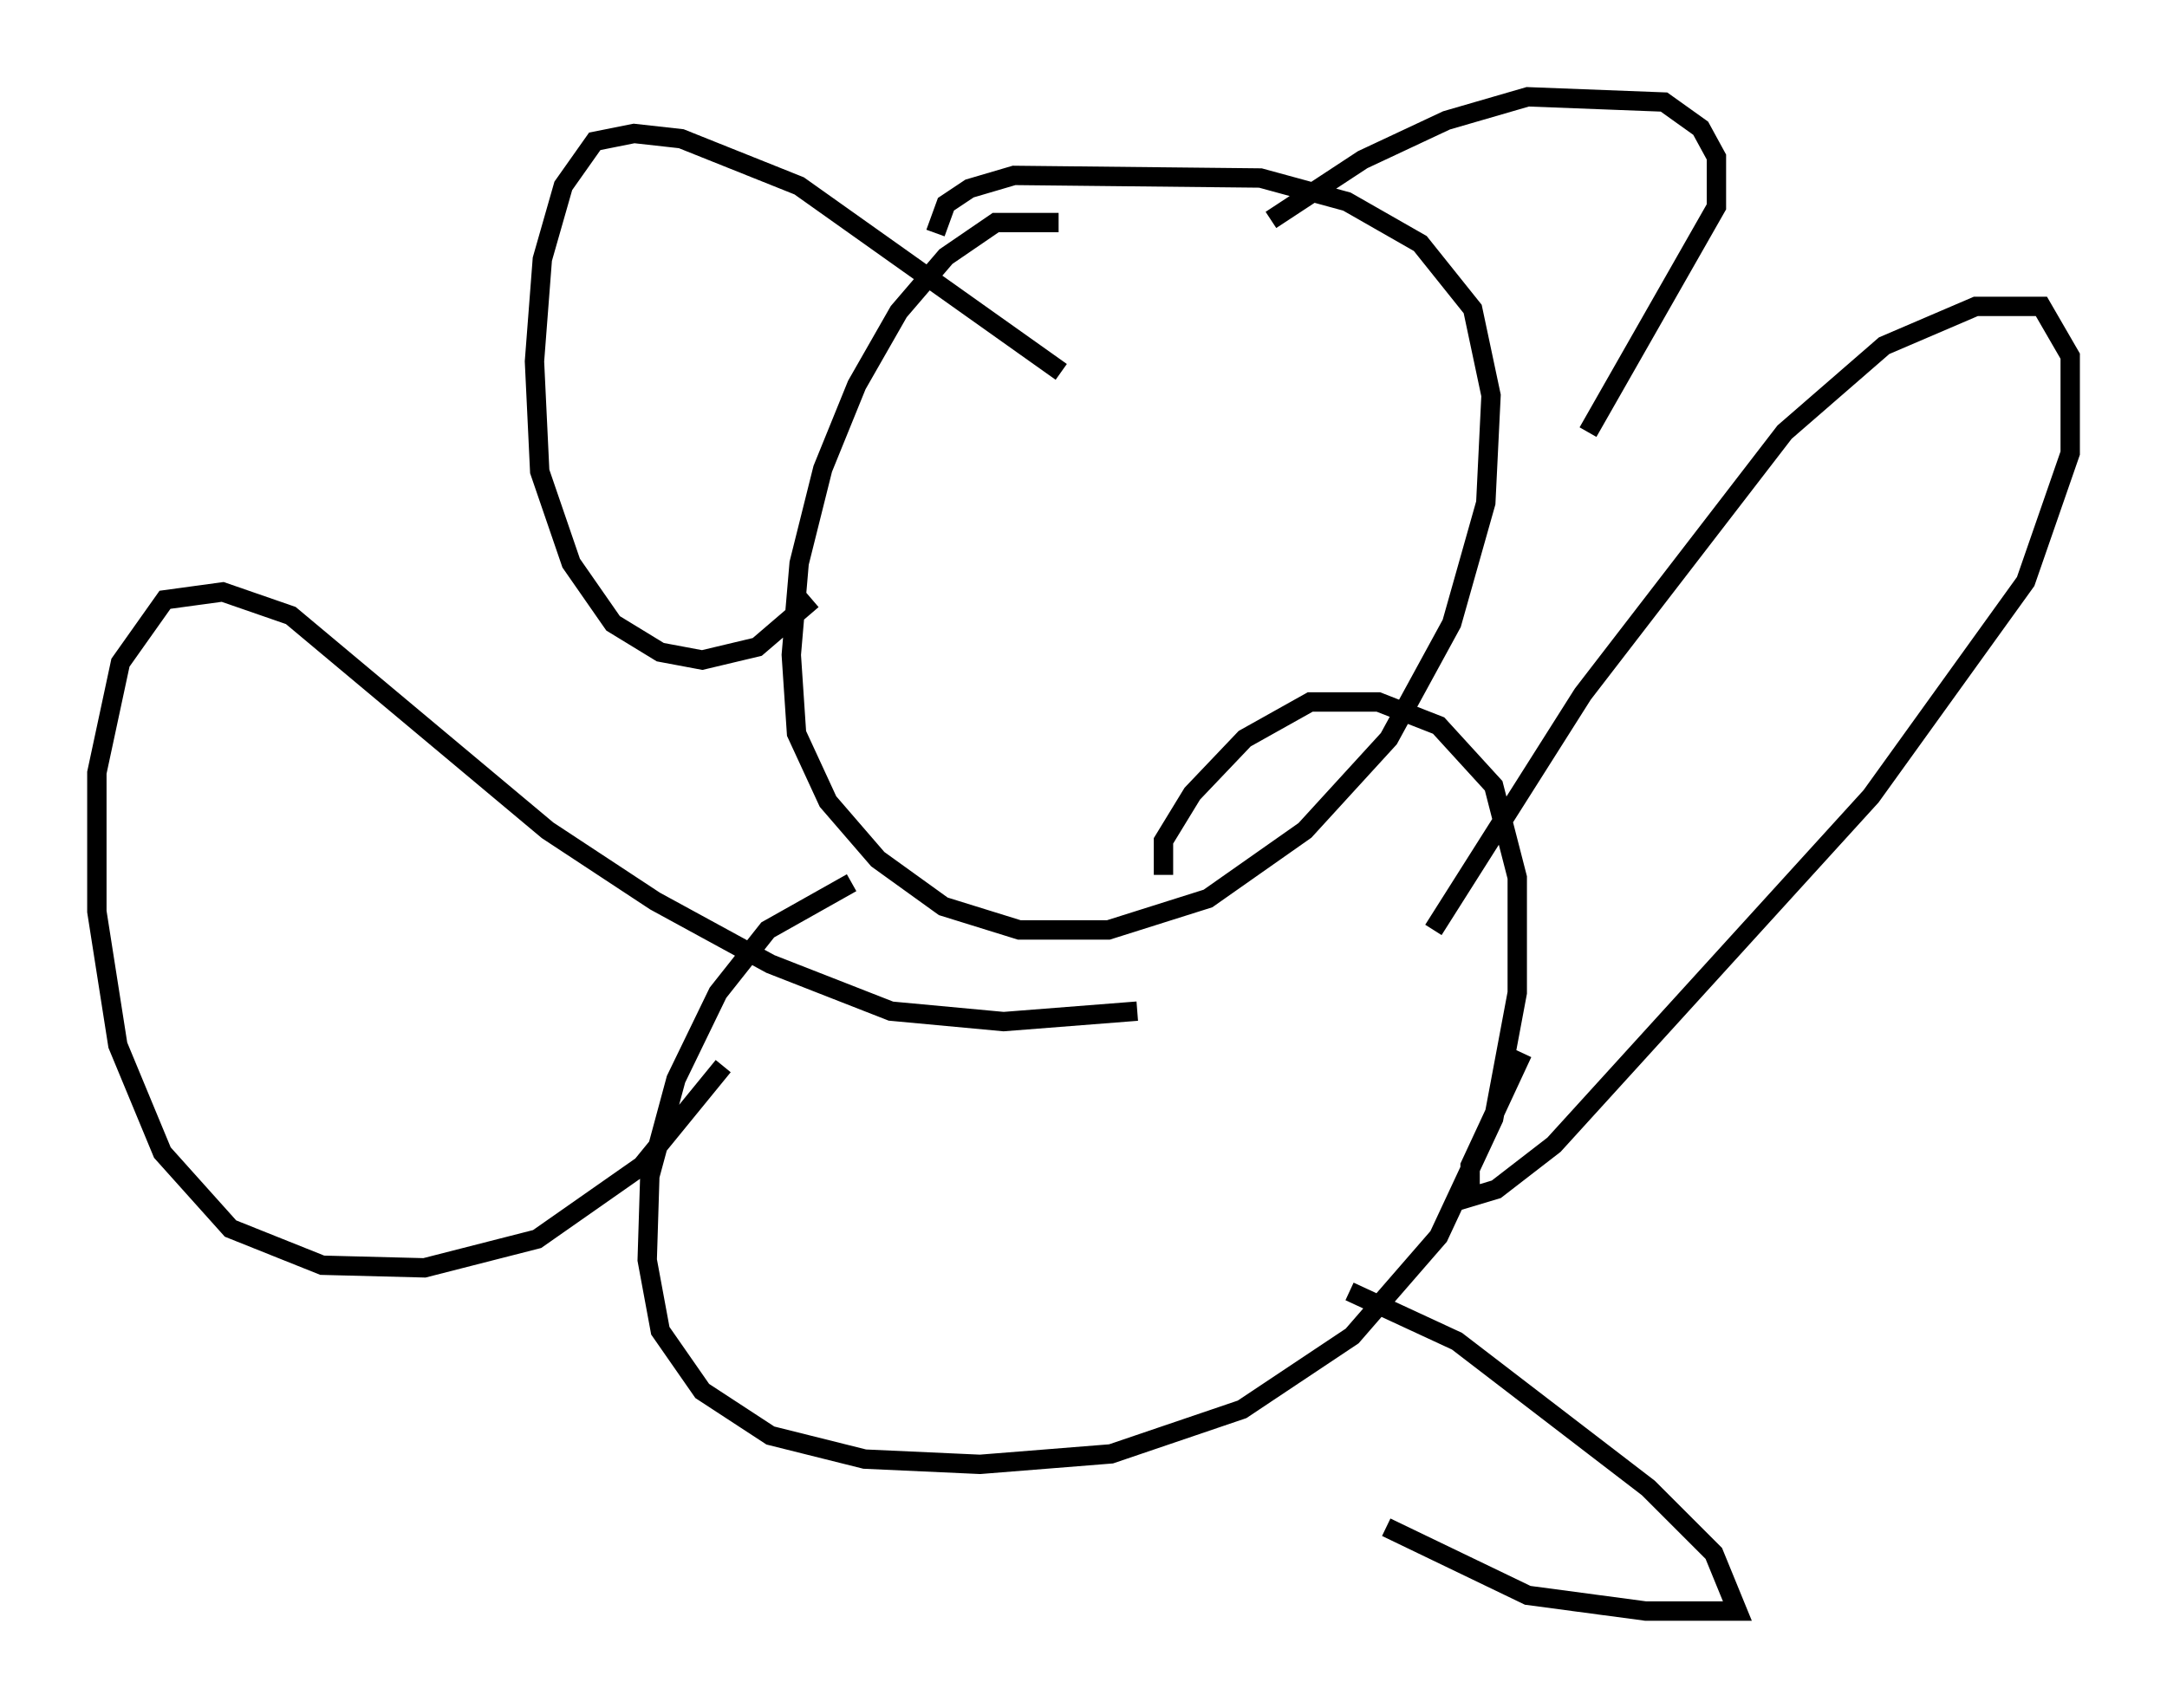 <?xml version="1.0" encoding="utf-8" ?>
<svg baseProfile="full" height="88.213" version="1.1" width="111.893" xmlns="http://www.w3.org/2000/svg" xmlns:ev="http://www.w3.org/2001/xml-events" xmlns:xlink="http://www.w3.org/1999/xlink"><defs /><rect fill="white" height="88.213" width="111.893" x="0" y="0" /><path d="M55.744, 11.901 m-1.083, -0.406 l-3.248, 0.0 -2.571, 1.759 l-2.436, 2.842 -2.165, 3.789 l-1.759, 4.33 -1.218, 4.871 l-0.406, 4.736 0.271, 4.059 l1.624, 3.518 2.571, 2.977 l3.383, 2.436 3.924, 1.218 l4.601, 0.0 5.142, -1.624 l5.007, -3.518 4.33, -4.736 l3.248, -5.954 1.759, -6.225 l0.271, -5.548 -0.947, -4.465 l-2.706, -3.383 -3.789, -2.165 l-4.465, -1.218 -12.72, -0.135 l-2.3, 0.677 -1.218, 0.812 l-0.541, 1.488 m17.321, -0.677 l4.736, -3.112 4.33, -2.03 l4.195, -1.218 7.036, 0.271 l1.894, 1.353 0.812, 1.488 l0.0, 2.571 -6.631, 11.637 m-27.199, -3.112 l-13.532, -9.607 -6.089, -2.436 l-2.436, -0.271 -2.03, 0.406 l-1.624, 2.3 -1.083, 3.789 l-0.406, 5.277 0.271, 5.683 l1.624, 4.736 2.165, 3.112 l2.436, 1.488 2.165, 0.406 l2.842, -0.677 2.842, -2.436 m2.03, 14.614 l-4.33, 2.436 -2.571, 3.248 l-2.165, 4.465 -1.353, 5.007 l-0.135, 4.33 0.677, 3.654 l2.165, 3.112 3.518, 2.3 l4.871, 1.218 5.954, 0.271 l6.766, -0.541 6.766, -2.3 l5.683, -3.789 4.465, -5.142 l2.842, -6.089 1.218, -6.495 l0.0, -5.954 -1.218, -4.736 l-2.842, -3.112 -3.112, -1.218 l-3.518, 0.0 -3.383, 1.894 l-2.706, 2.842 -1.488, 2.436 l0.0, 1.759 m13.938, 2.842 l7.713, -12.178 10.419, -13.532 l5.142, -4.465 4.736, -2.03 l3.383, 0.0 1.488, 2.571 l0.0, 5.007 -2.3, 6.631 l-7.984, 11.096 -16.373, 17.997 l-2.977, 2.3 -1.353, 0.406 l0.0, -1.624 2.706, -5.819 m-19.892, -2.165 l-6.901, 0.541 -5.819, -0.541 l-6.225, -2.436 -5.954, -3.248 l-5.548, -3.654 -13.261, -11.096 l-3.518, -1.218 -2.977, 0.406 l-2.3, 3.248 -1.218, 5.683 l0.0, 7.172 1.083, 6.901 l2.3, 5.548 3.518, 3.924 l4.736, 1.894 5.277, 0.135 l5.819, -1.488 5.413, -3.789 l4.195, -5.142 m32.341, 11.637 l5.548, 2.571 9.878, 7.578 l3.383, 3.383 1.218, 2.977 l-4.736, 0.0 -6.089, -0.812 l-7.307, -3.518 " fill="none" stroke="black" stroke-width="1" /></svg>